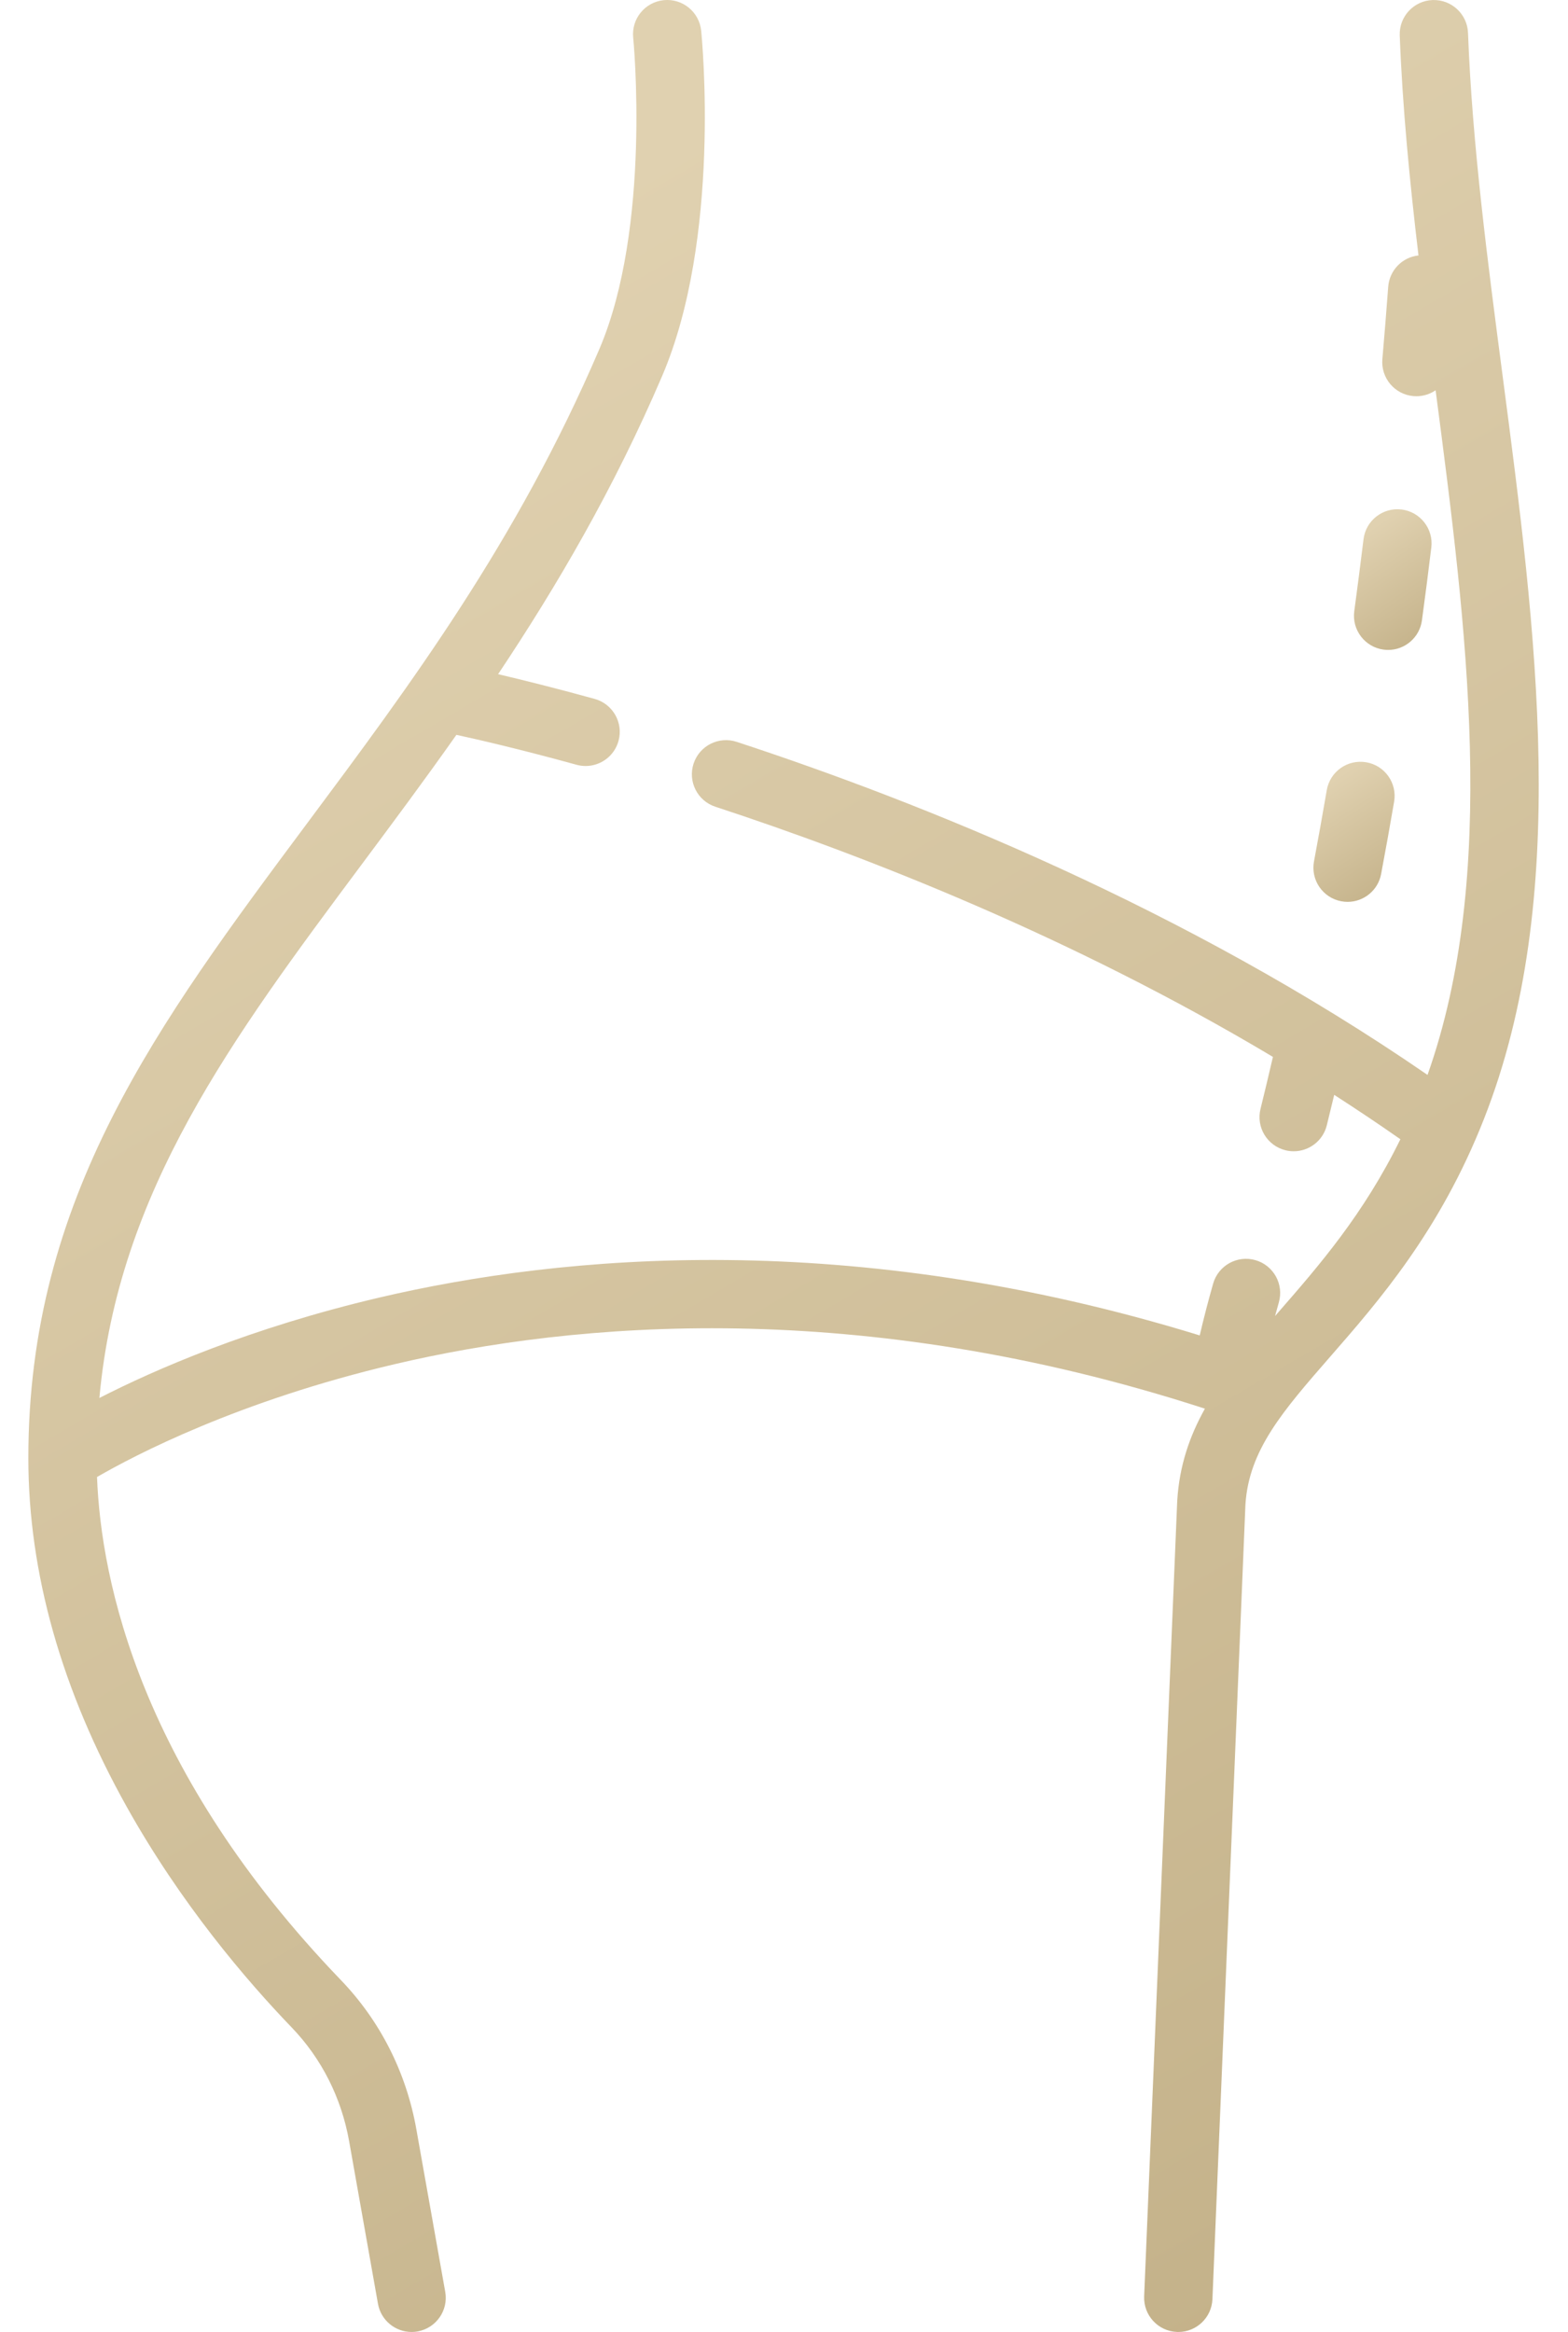 <svg width="39" height="58" viewBox="0 0 39 58" fill="none" xmlns="http://www.w3.org/2000/svg">
<g id="Group">
<path id="Vector" d="M33.361 22.416C33.414 22.426 33.466 22.431 33.518 22.431C33.919 22.431 34.276 22.146 34.352 21.737C34.463 21.147 34.572 20.542 34.675 19.94C34.755 19.477 34.444 19.038 33.982 18.959C33.519 18.88 33.08 19.189 33 19.652C32.898 20.246 32.791 20.842 32.682 21.425C32.596 21.886 32.9 22.33 33.361 22.416Z" fill="url(#paint0_linear_188_262)"/>
<path id="Vector_2" d="M34.411 16.157C34.45 16.162 34.489 16.165 34.527 16.165C34.945 16.165 35.31 15.855 35.367 15.429C35.449 14.83 35.527 14.221 35.6 13.618C35.657 13.153 35.325 12.729 34.86 12.672C34.394 12.616 33.97 12.947 33.914 13.413C33.841 14.008 33.764 14.609 33.684 15.201C33.621 15.665 33.947 16.094 34.411 16.157Z" fill="url(#paint1_linear_188_262)"/>
<path id="Vector_3" d="M37.373 9.343C37.002 6.51 36.617 3.58 36.513 0.818C36.495 0.349 36.101 -0.016 35.631 0.001C35.163 0.019 34.797 0.413 34.815 0.882C34.883 2.673 35.063 4.516 35.281 6.353C34.881 6.396 34.558 6.72 34.528 7.135C34.484 7.728 34.435 8.333 34.383 8.931C34.342 9.399 34.688 9.811 35.155 9.852C35.18 9.854 35.205 9.855 35.23 9.855C35.406 9.855 35.57 9.8 35.707 9.707C36.485 15.641 37.268 21.759 35.506 26.735C29.47 22.577 22.872 19.944 18.323 18.451C17.877 18.305 17.397 18.547 17.251 18.993C17.105 19.439 17.347 19.919 17.793 20.065C21.516 21.287 26.643 23.29 31.661 26.287C31.56 26.722 31.457 27.155 31.352 27.58C31.239 28.036 31.517 28.496 31.973 28.609C32.041 28.626 32.11 28.634 32.177 28.634C32.559 28.634 32.906 28.375 33.001 27.988C33.063 27.738 33.124 27.485 33.185 27.231C33.737 27.587 34.287 27.954 34.831 28.335C33.916 30.203 32.804 31.481 31.804 32.628C31.774 32.663 31.744 32.697 31.714 32.732C31.744 32.619 31.775 32.506 31.808 32.392C31.937 31.941 31.676 31.471 31.225 31.342C30.773 31.213 30.303 31.474 30.174 31.925C30.05 32.359 29.939 32.79 29.84 33.214C21.16 30.541 13.997 31.202 9.433 32.273C6.221 33.028 3.852 34.064 2.472 34.77C2.938 29.635 5.77 25.831 9.006 21.487C9.767 20.465 10.559 19.402 11.352 18.277C11.874 18.39 12.923 18.631 14.339 19.021C14.415 19.042 14.491 19.052 14.565 19.052C14.938 19.052 15.28 18.805 15.384 18.428C15.509 17.976 15.243 17.508 14.791 17.383C13.794 17.108 12.979 16.907 12.389 16.768C13.847 14.584 15.268 12.156 16.467 9.357C17.94 5.921 17.461 0.973 17.44 0.764C17.392 0.297 16.977 -0.043 16.509 0.004C16.042 0.052 15.702 0.468 15.749 0.935C15.754 0.982 16.207 5.65 14.905 8.688C12.852 13.479 10.204 17.034 7.643 20.472C3.92 25.47 0.705 29.786 0.705 36.264C0.705 39.116 1.529 42.036 3.154 44.942C4.502 47.353 6.127 49.254 7.253 50.424C7.997 51.197 8.491 52.175 8.683 53.252L9.401 57.299C9.474 57.711 9.833 58 10.237 58C10.286 58 10.336 57.996 10.386 57.987C10.848 57.905 11.156 57.464 11.074 57.002L10.355 52.955C10.105 51.546 9.456 50.263 8.477 49.246C3.508 44.08 2.514 39.352 2.413 36.736C3.345 36.196 5.932 34.841 9.822 33.928C14.287 32.879 21.366 32.244 29.969 35.036C29.589 35.718 29.334 36.453 29.281 37.322C29.281 37.328 29.28 37.333 29.28 37.339L28.458 57.115C28.439 57.584 28.803 57.98 29.272 57.999C29.284 57.999 29.296 58 29.308 58C29.761 58 30.137 57.642 30.156 57.185L30.977 37.418C31.063 36.062 31.912 35.09 33.084 33.745C34.301 32.35 35.814 30.615 36.908 27.835C39.076 22.329 38.21 15.728 37.373 9.343Z" fill="url(#paint2_linear_188_262)"/>
</g>
<defs>
<linearGradient id="paint0_linear_188_262" x1="33.678" y1="19.054" x2="35.852" y2="22.375" gradientUnits="userSpaceOnUse">
<stop stop-color="#E0D1B0"/>
<stop offset="1" stop-color="#BDAA80"/>
</linearGradient>
<linearGradient id="paint1_linear_188_262" x1="34.641" y1="12.774" x2="36.865" y2="16.008" gradientUnits="userSpaceOnUse">
<stop stop-color="#E0D1B0"/>
<stop offset="1" stop-color="#BDAA80"/>
</linearGradient>
<linearGradient id="paint2_linear_188_262" x1="19.488" y1="1.799" x2="53.935" y2="60.576" gradientUnits="userSpaceOnUse">
<stop stop-color="#E0D1B0"/>
<stop offset="1" stop-color="#BDAA80"/>
</linearGradient>
</defs>
</svg>
